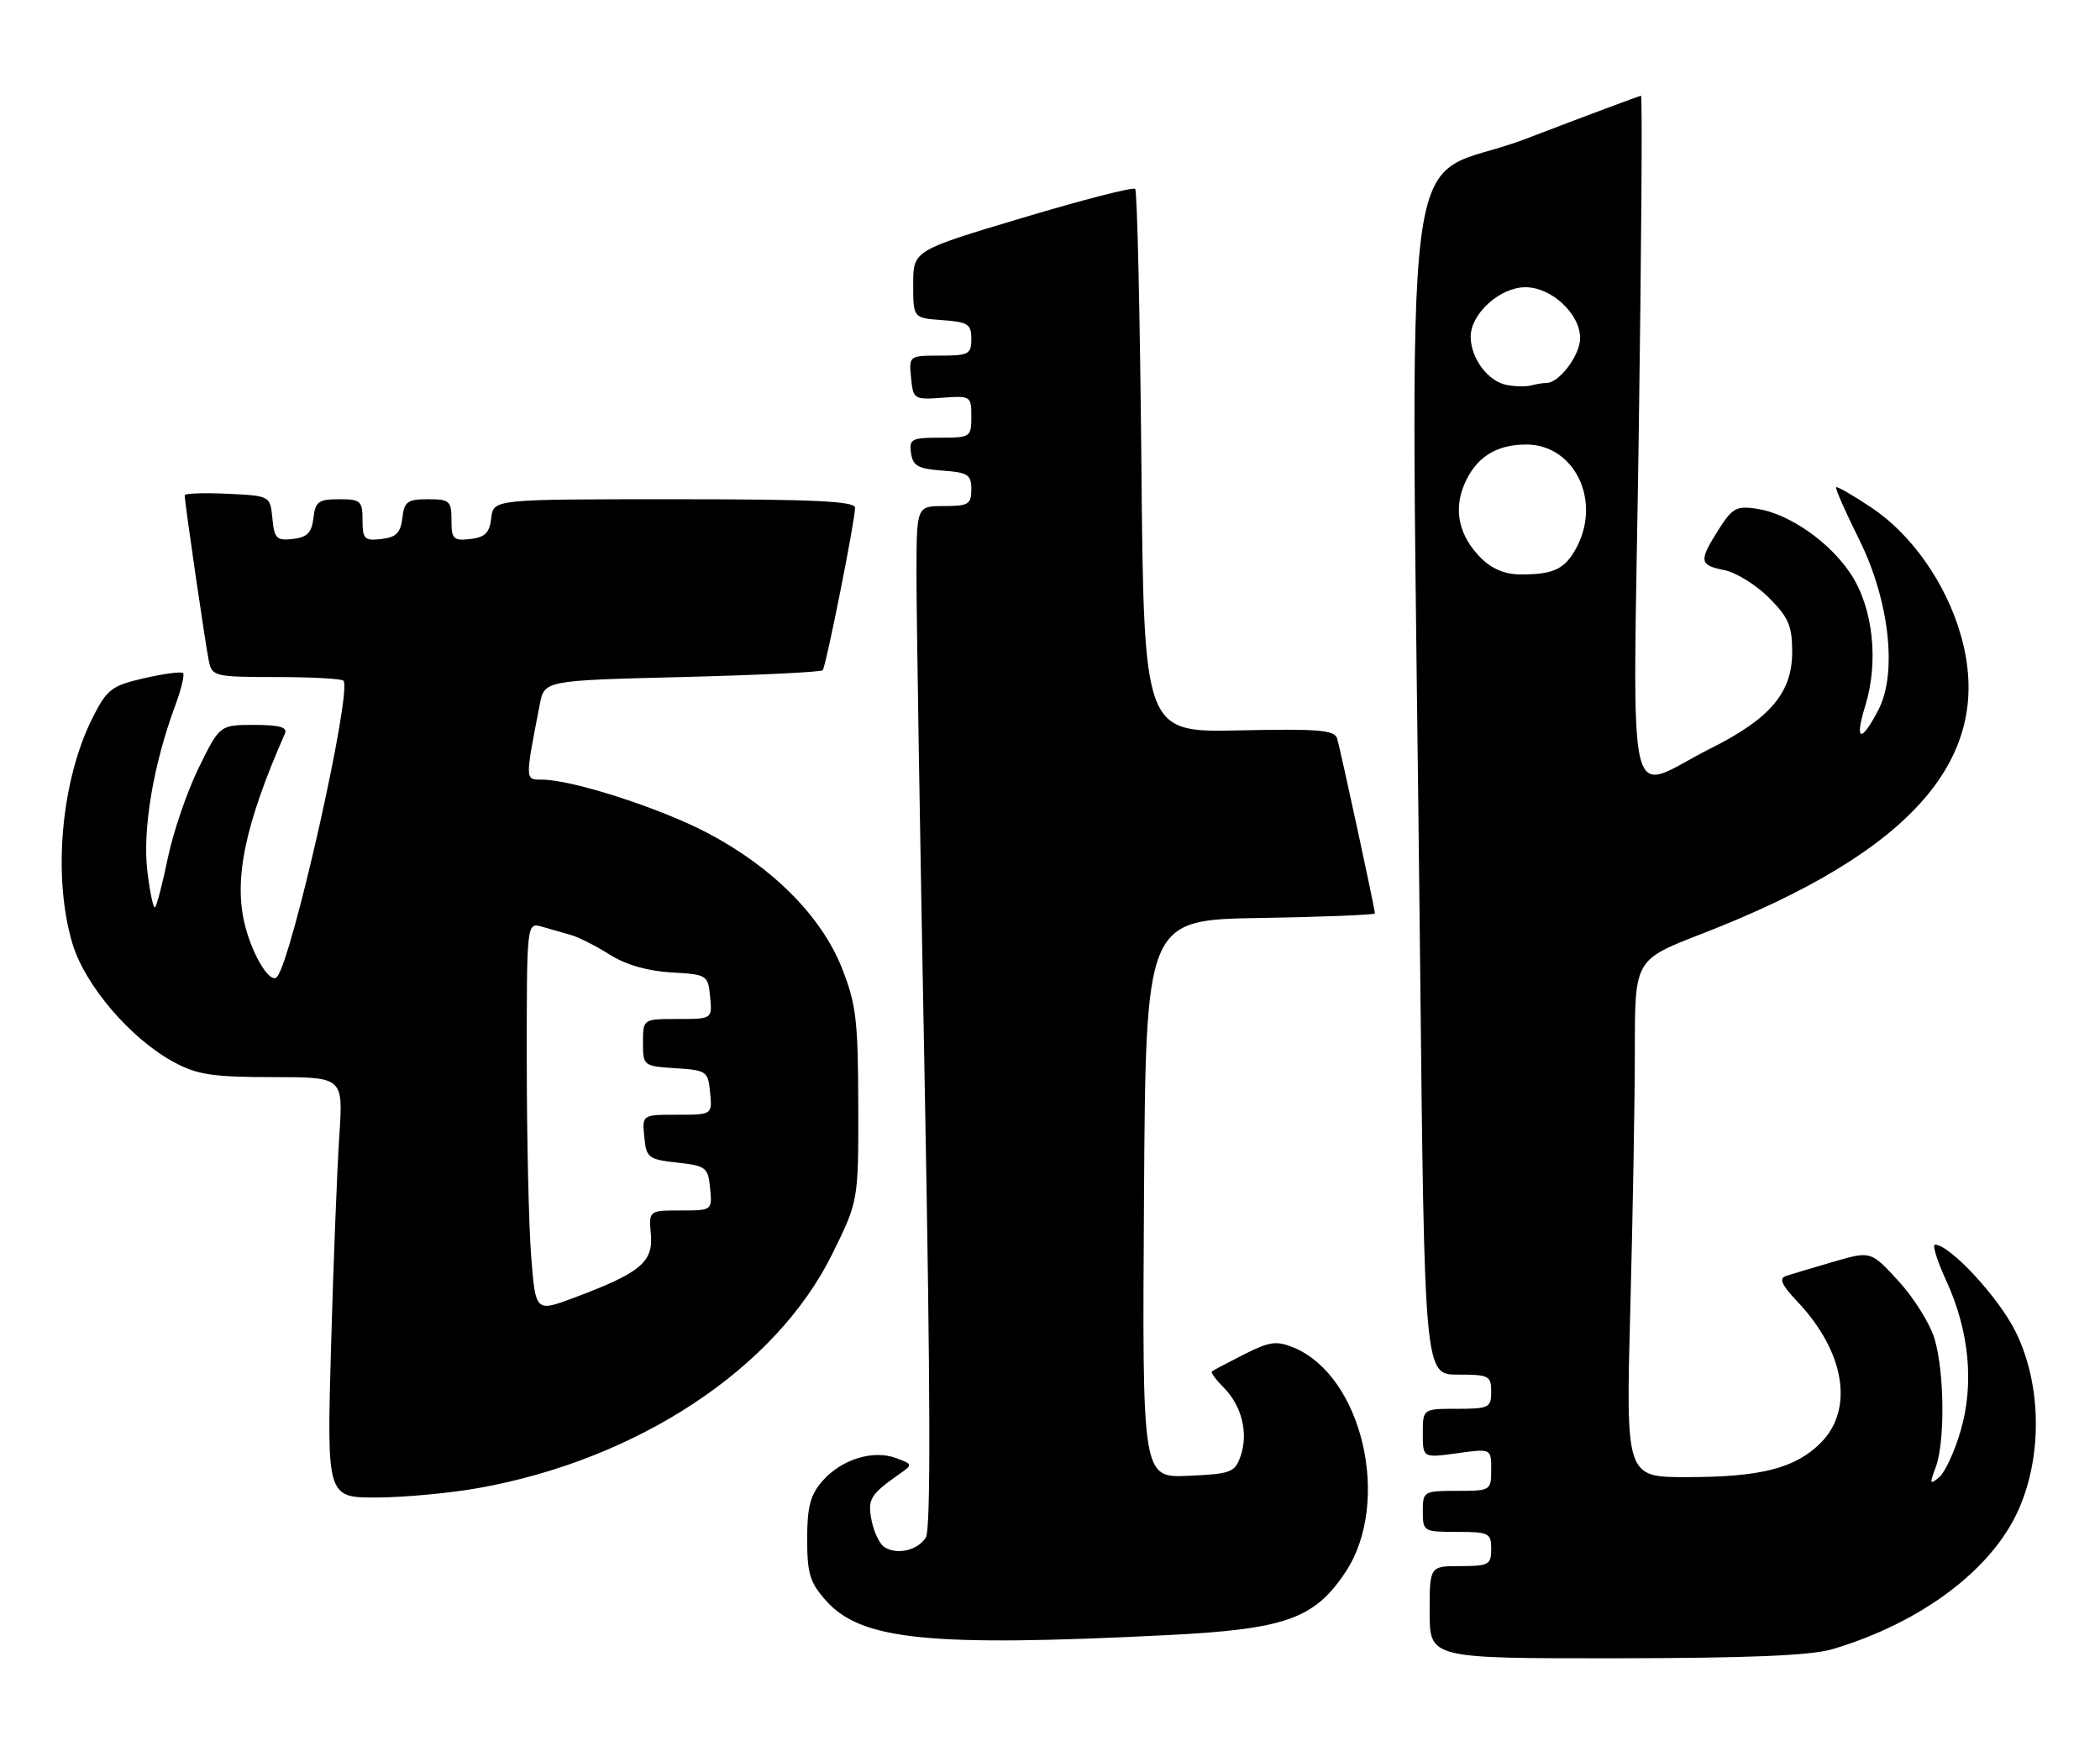 <?xml version="1.0" encoding="UTF-8" standalone="no"?>
<!DOCTYPE svg PUBLIC "-//W3C//DTD SVG 1.1//EN" "http://www.w3.org/Graphics/SVG/1.1/DTD/svg11.dtd" >
<svg xmlns="http://www.w3.org/2000/svg" xmlns:xlink="http://www.w3.org/1999/xlink" version="1.1" viewBox="0 0 307 256">
 <g >
 <path fill="currentColor"
d=" M 267.88 241.15 C 280.81 237.31 291.17 229.56 295.08 220.78 C 298.61 212.87 298.45 202.44 294.69 194.78 C 292.23 189.76 285.05 182.00 282.88 182.00 C 282.45 182.00 283.19 184.37 284.52 187.26 C 287.89 194.62 288.63 202.33 286.63 209.21 C 285.74 212.25 284.33 215.31 283.48 216.02 C 282.12 217.15 282.06 216.97 282.97 214.58 C 284.36 210.92 284.27 200.64 282.81 195.75 C 282.15 193.56 279.79 189.77 277.56 187.34 C 273.50 182.91 273.50 182.91 268.00 184.51 C 264.98 185.39 261.86 186.32 261.08 186.58 C 260.03 186.94 260.46 187.89 262.72 190.28 C 269.69 197.62 271.09 206.06 266.17 210.98 C 262.45 214.70 257.43 215.99 246.59 215.99 C 237.68 216.00 237.68 216.00 238.34 191.25 C 238.70 177.64 239.00 160.61 239.00 153.42 C 239.00 140.34 239.00 140.34 248.75 136.56 C 279.78 124.54 291.81 110.61 286.61 92.72 C 284.43 85.22 279.44 78.13 273.60 74.23 C 270.91 72.43 268.58 71.09 268.42 71.25 C 268.26 71.40 269.79 74.86 271.81 78.93 C 276.20 87.78 277.40 98.40 274.61 103.79 C 272.07 108.70 271.07 108.42 272.67 103.25 C 274.69 96.74 273.83 88.85 270.55 83.90 C 267.46 79.23 261.53 75.11 256.89 74.40 C 253.86 73.94 253.26 74.26 251.25 77.43 C 248.32 82.05 248.40 82.63 252.09 83.37 C 253.80 83.71 256.72 85.52 258.59 87.39 C 261.46 90.26 262.00 91.51 262.00 95.32 C 262.00 101.28 258.80 105.07 250.11 109.42 C 237.40 115.79 238.72 121.44 239.56 64.10 C 239.96 36.54 240.11 14.00 239.90 14.00 C 239.68 14.01 232.07 16.85 223.00 20.32 C 204.23 27.51 206.25 11.79 207.60 140.25 C 208.24 201.00 208.24 201.00 213.12 201.00 C 217.66 201.00 218.00 201.17 218.00 203.50 C 218.00 205.83 217.67 206.00 213.00 206.00 C 208.00 206.00 208.00 206.00 208.00 209.59 C 208.00 213.19 208.00 213.19 213.00 212.50 C 218.00 211.81 218.00 211.81 218.00 214.91 C 218.00 217.95 217.92 218.00 213.00 218.00 C 208.11 218.00 208.00 218.07 208.00 221.00 C 208.00 223.93 208.11 224.00 213.00 224.00 C 217.67 224.00 218.00 224.17 218.00 226.50 C 218.00 228.80 217.63 229.00 213.50 229.00 C 209.00 229.00 209.00 229.00 209.00 235.75 C 209.01 242.50 209.01 242.50 236.25 242.48 C 255.62 242.46 264.77 242.08 267.88 241.15 Z  M 170.50 239.10 C 187.90 238.24 192.16 236.73 196.71 229.86 C 203.45 219.67 199.19 201.22 189.13 197.05 C 186.62 196.02 185.61 196.15 181.86 198.05 C 179.46 199.26 177.35 200.38 177.17 200.54 C 176.98 200.70 177.76 201.76 178.89 202.89 C 181.53 205.53 182.53 209.58 181.37 212.89 C 180.53 215.31 179.97 215.52 173.72 215.80 C 166.98 216.09 166.98 216.09 167.24 175.30 C 167.50 134.50 167.50 134.50 184.25 134.23 C 193.46 134.08 201.00 133.77 201.00 133.56 C 201.00 132.91 195.97 109.64 195.48 108.00 C 195.10 106.74 192.79 106.55 181.13 106.80 C 167.22 107.10 167.22 107.10 166.86 67.63 C 166.65 45.92 166.25 27.91 165.95 27.62 C 165.66 27.32 158.23 29.23 149.46 31.86 C 133.50 36.63 133.50 36.63 133.50 41.57 C 133.50 46.50 133.50 46.50 137.75 46.81 C 141.51 47.08 142.00 47.40 142.00 49.56 C 142.00 51.79 141.61 52.00 137.44 52.00 C 132.89 52.00 132.87 52.02 133.19 55.24 C 133.49 58.38 133.61 58.46 137.75 58.16 C 141.90 57.85 142.00 57.92 142.00 60.92 C 142.00 63.91 141.87 64.00 137.43 64.00 C 133.26 64.00 132.89 64.20 133.18 66.25 C 133.45 68.12 134.22 68.55 137.75 68.81 C 141.51 69.08 142.00 69.40 142.00 71.56 C 142.00 73.74 141.57 74.00 138.00 74.00 C 134.00 74.00 134.00 74.00 133.98 83.75 C 133.96 89.11 134.50 122.67 135.18 158.32 C 136.03 203.70 136.08 223.65 135.35 224.82 C 134.16 226.72 131.11 227.41 129.27 226.21 C 128.59 225.76 127.75 224.02 127.42 222.33 C 126.80 219.23 127.22 218.53 131.50 215.53 C 133.46 214.16 133.45 214.12 131.01 213.21 C 127.64 211.95 123.01 213.39 120.25 216.54 C 118.46 218.59 118.00 220.32 118.00 225.04 C 118.00 230.11 118.40 231.42 120.78 234.08 C 125.92 239.83 135.87 240.83 170.50 239.10 Z  M 70.00 217.58 C 93.28 213.40 113.40 200.09 121.64 183.42 C 125.50 175.60 125.50 175.60 125.47 161.55 C 125.44 149.13 125.16 146.80 123.06 141.50 C 120.05 133.95 112.91 126.77 103.41 121.79 C 96.48 118.14 83.61 114.00 79.22 114.00 C 76.73 114.00 76.74 114.16 78.91 103.00 C 79.59 99.50 79.59 99.50 99.71 99.00 C 110.78 98.72 120.03 98.28 120.27 98.00 C 120.76 97.42 125.00 76.13 125.00 74.25 C 125.00 73.28 119.05 73.00 98.57 73.00 C 72.13 73.00 72.13 73.00 71.82 75.75 C 71.57 77.91 70.91 78.57 68.75 78.82 C 66.28 79.10 66.00 78.82 66.00 76.07 C 66.00 73.24 65.73 73.00 62.57 73.00 C 59.56 73.00 59.09 73.35 58.82 75.75 C 58.57 77.91 57.91 78.57 55.75 78.82 C 53.28 79.10 53.00 78.82 53.00 76.07 C 53.00 73.24 52.73 73.00 49.57 73.00 C 46.56 73.00 46.09 73.35 45.82 75.75 C 45.57 77.89 44.91 78.57 42.82 78.81 C 40.44 79.08 40.10 78.75 39.82 75.81 C 39.50 72.50 39.50 72.50 33.25 72.20 C 29.81 72.04 27.00 72.14 27.00 72.42 C 27.00 73.49 30.08 94.59 30.55 96.75 C 31.01 98.89 31.50 99.00 40.35 99.00 C 45.48 99.00 49.91 99.24 50.20 99.53 C 51.57 100.90 42.62 140.72 40.46 142.88 C 39.49 143.84 37.07 139.98 35.89 135.59 C 34.07 128.85 35.73 120.72 41.66 107.25 C 42.06 106.34 40.83 106.00 37.17 106.00 C 32.13 106.00 32.13 106.00 29.06 112.25 C 27.37 115.69 25.35 121.58 24.56 125.35 C 23.78 129.12 22.93 132.41 22.67 132.66 C 22.42 132.91 21.91 130.49 21.53 127.28 C 20.83 121.21 22.43 111.74 25.61 103.19 C 26.49 100.82 27.01 98.67 26.76 98.42 C 26.50 98.17 23.95 98.51 21.07 99.17 C 16.30 100.27 15.64 100.78 13.54 104.94 C 8.93 114.10 7.67 128.15 10.58 137.94 C 12.40 144.08 19.14 151.95 25.48 155.34 C 28.85 157.15 31.16 157.50 39.84 157.50 C 50.17 157.50 50.17 157.50 49.61 166.00 C 49.29 170.68 48.75 184.51 48.40 196.75 C 47.77 219.00 47.77 219.00 55.13 218.97 C 59.18 218.95 65.88 218.32 70.00 217.58 Z  M 216.50 81.59 C 213.34 78.43 212.47 74.69 214.02 70.94 C 215.69 66.93 218.64 65.00 223.13 65.00 C 230.10 65.00 234.10 73.05 230.54 79.93 C 228.85 83.18 227.22 84.00 222.37 84.00 C 220.04 84.00 218.12 83.21 216.50 81.59 Z  M 220.26 56.29 C 217.53 55.77 215.00 52.38 215.00 49.23 C 215.00 45.87 219.28 42.00 223.00 42.00 C 226.82 42.00 231.00 45.89 231.00 49.45 C 231.00 51.93 227.94 56.00 226.08 56.00 C 225.58 56.00 224.56 56.16 223.83 56.36 C 223.10 56.56 221.49 56.53 220.26 56.29 Z  M 77.65 183.68 C 77.30 179.18 77.01 166.36 77.01 155.18 C 77.00 134.87 77.00 134.87 79.25 135.51 C 80.49 135.87 82.40 136.41 83.50 136.73 C 84.60 137.04 87.14 138.33 89.14 139.59 C 91.48 141.07 94.70 142.00 98.14 142.19 C 103.38 142.49 103.51 142.57 103.81 145.75 C 104.13 149.00 104.13 149.00 99.06 149.00 C 94.00 149.00 94.00 149.00 94.00 152.45 C 94.00 155.85 94.06 155.89 98.75 156.20 C 103.30 156.49 103.51 156.63 103.81 159.75 C 104.13 163.00 104.13 163.00 99.00 163.00 C 93.87 163.00 93.87 163.00 94.19 166.25 C 94.48 169.30 94.78 169.53 99.00 170.00 C 103.22 170.47 103.52 170.70 103.81 173.75 C 104.13 176.99 104.12 177.00 99.49 177.00 C 94.85 177.00 94.85 177.00 95.15 180.52 C 95.50 184.57 93.59 186.14 83.89 189.77 C 78.29 191.86 78.29 191.86 77.65 183.68 Z "/>
</g>
</svg>
